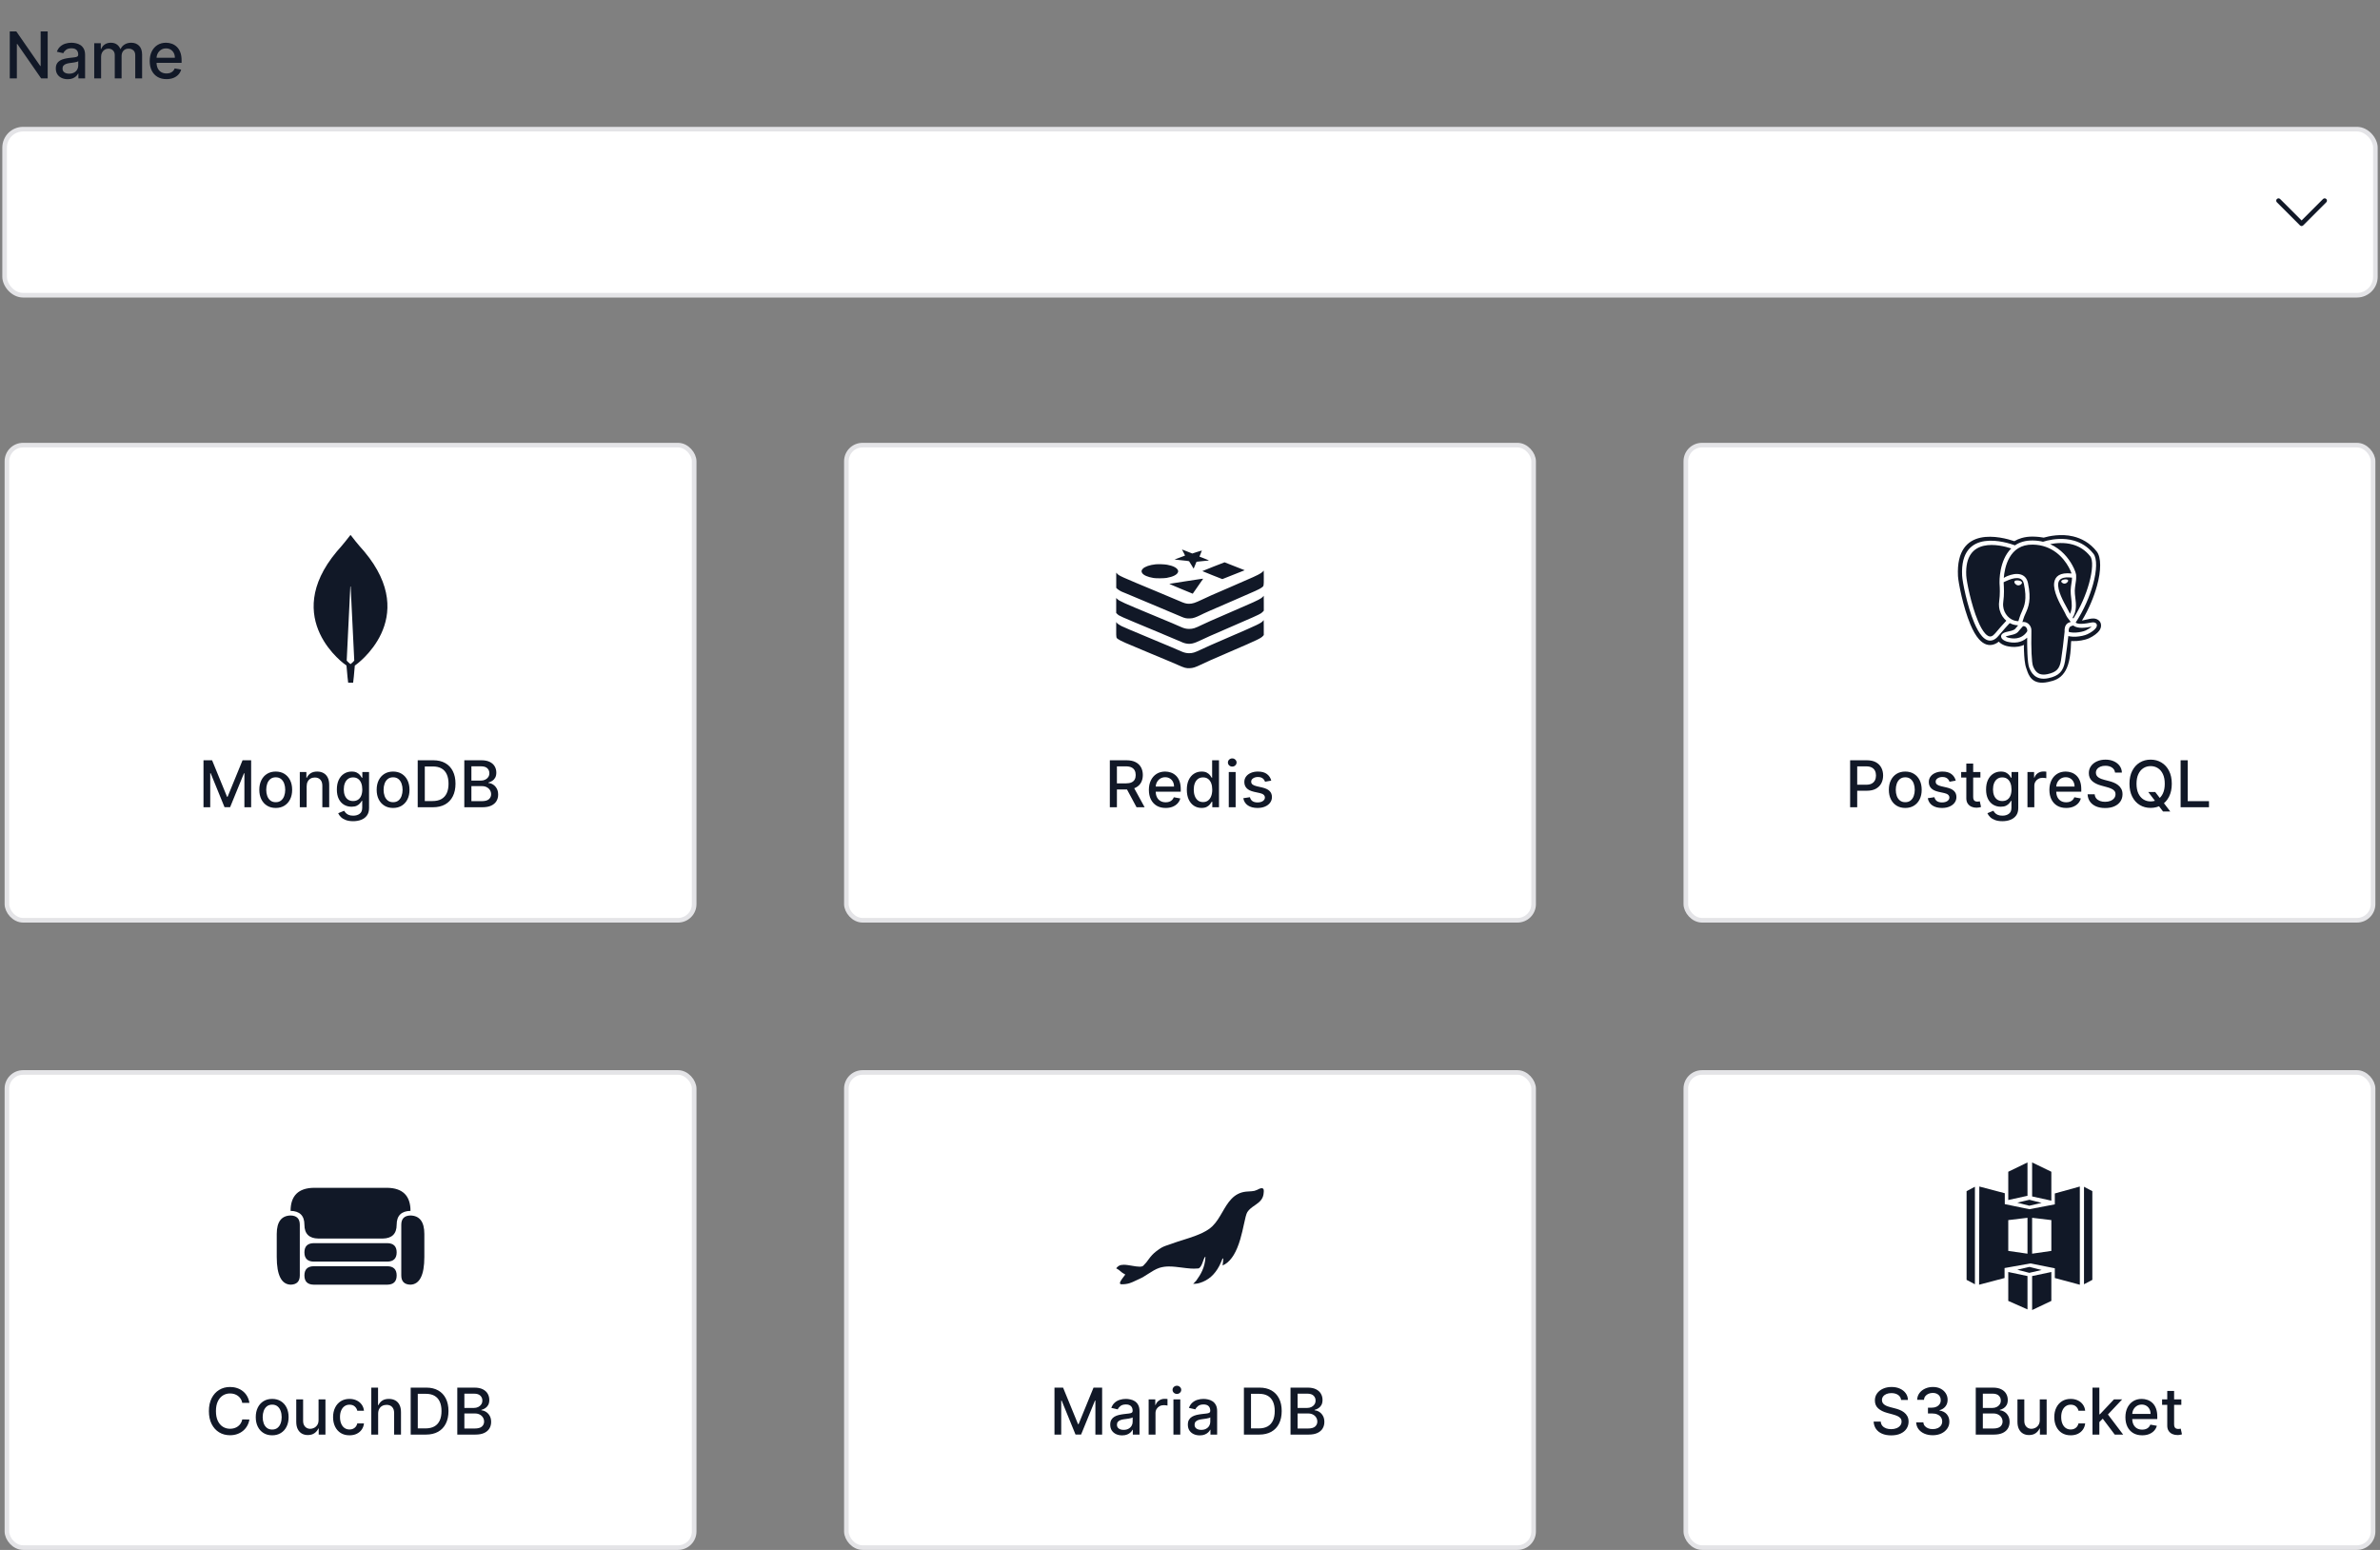 <svg width="516" height="336" viewBox="0 0 516 336" fill="none" xmlns="http://www.w3.org/2000/svg">
<rect x="0" y="0" width="516" height="336" fill="#808080" stroke="none"/>
<path d="M10.337 6.818V17H8.925L3.749 9.533H3.655V17H2.119V6.818H3.54L8.721 14.296H8.815V6.818H10.337ZM14.681 17.169C14.197 17.169 13.759 17.079 13.368 16.901C12.977 16.718 12.667 16.455 12.438 16.11C12.213 15.765 12.1 15.343 12.1 14.842C12.1 14.412 12.183 14.057 12.349 13.778C12.515 13.5 12.738 13.28 13.02 13.117C13.302 12.955 13.617 12.832 13.965 12.749C14.313 12.666 14.667 12.604 15.029 12.56C15.486 12.507 15.857 12.464 16.142 12.431C16.427 12.395 16.634 12.337 16.764 12.257C16.893 12.178 16.958 12.048 16.958 11.869V11.835C16.958 11.4 16.835 11.064 16.59 10.825C16.348 10.587 15.986 10.467 15.506 10.467C15.005 10.467 14.611 10.578 14.323 10.8C14.038 11.019 13.84 11.263 13.731 11.531L12.334 11.213C12.5 10.749 12.742 10.374 13.06 10.089C13.381 9.801 13.751 9.592 14.168 9.463C14.586 9.33 15.025 9.264 15.486 9.264C15.791 9.264 16.114 9.301 16.455 9.374C16.8 9.443 17.122 9.572 17.42 9.761C17.721 9.95 17.968 10.22 18.161 10.572C18.353 10.92 18.449 11.372 18.449 11.929V17H16.997V15.956H16.938C16.842 16.148 16.697 16.337 16.505 16.523C16.313 16.708 16.066 16.863 15.764 16.985C15.463 17.108 15.101 17.169 14.681 17.169ZM15.004 15.976C15.415 15.976 15.766 15.895 16.058 15.732C16.353 15.57 16.576 15.358 16.729 15.096C16.885 14.831 16.962 14.547 16.962 14.246V13.261C16.91 13.314 16.807 13.364 16.654 13.411C16.505 13.454 16.334 13.492 16.142 13.525C15.95 13.555 15.763 13.583 15.58 13.609C15.398 13.633 15.246 13.652 15.123 13.669C14.835 13.706 14.571 13.767 14.333 13.853C14.097 13.939 13.908 14.063 13.766 14.226C13.627 14.385 13.557 14.597 13.557 14.862C13.557 15.23 13.693 15.508 13.965 15.697C14.236 15.883 14.583 15.976 15.004 15.976ZM20.429 17V9.364H21.856V10.607H21.95C22.109 10.186 22.37 9.857 22.731 9.622C23.092 9.384 23.525 9.264 24.028 9.264C24.539 9.264 24.966 9.384 25.311 9.622C25.659 9.861 25.916 10.189 26.082 10.607H26.161C26.343 10.199 26.634 9.874 27.031 9.632C27.429 9.387 27.903 9.264 28.453 9.264C29.146 9.264 29.711 9.481 30.148 9.915C30.589 10.35 30.81 11.004 30.81 11.879V17H29.323V12.018C29.323 11.501 29.182 11.127 28.901 10.895C28.619 10.663 28.282 10.547 27.891 10.547C27.407 10.547 27.031 10.696 26.763 10.994C26.494 11.289 26.36 11.669 26.36 12.133V17H24.879V11.924C24.879 11.51 24.749 11.177 24.491 10.925C24.232 10.673 23.896 10.547 23.482 10.547C23.2 10.547 22.94 10.621 22.701 10.771C22.466 10.916 22.275 11.12 22.129 11.382C21.987 11.644 21.916 11.947 21.916 12.292V17H20.429ZM36.093 17.154C35.341 17.154 34.693 16.993 34.149 16.672C33.609 16.347 33.191 15.891 32.897 15.305C32.605 14.715 32.459 14.024 32.459 13.232C32.459 12.449 32.605 11.76 32.897 11.163C33.191 10.567 33.602 10.101 34.129 9.766C34.66 9.432 35.279 9.264 35.989 9.264C36.42 9.264 36.837 9.335 37.242 9.478C37.646 9.62 38.009 9.844 38.33 10.149C38.652 10.454 38.906 10.85 39.091 11.337C39.277 11.821 39.37 12.41 39.37 13.102V13.629H33.299V12.516H37.913C37.913 12.124 37.833 11.778 37.674 11.477C37.515 11.172 37.291 10.931 37.003 10.756C36.718 10.58 36.383 10.492 35.999 10.492C35.581 10.492 35.217 10.595 34.905 10.8C34.597 11.003 34.358 11.268 34.189 11.596C34.023 11.921 33.941 12.274 33.941 12.655V13.525C33.941 14.035 34.03 14.47 34.209 14.827C34.391 15.185 34.645 15.459 34.97 15.648C35.294 15.833 35.674 15.926 36.108 15.926C36.39 15.926 36.647 15.886 36.879 15.807C37.111 15.724 37.311 15.601 37.48 15.439C37.649 15.277 37.779 15.076 37.868 14.837L39.275 15.091C39.162 15.505 38.96 15.868 38.669 16.18C38.38 16.488 38.017 16.728 37.58 16.901C37.145 17.07 36.65 17.154 36.093 17.154Z" fill="#111827"/>
<g clip-path="url(#clip0_2617_6188)">
<rect x="1" y="28" width="514" height="36" rx="4" fill="white"/>
<path d="M504 43.5L499 48.5L494 43.5" stroke="#111827" stroke-linecap="round" stroke-linejoin="round"/>
</g>
<rect x="1" y="28" width="514" height="36" rx="4" stroke="#E4E4E7"/>
<rect x="1.5" y="96.5" width="149" height="103" rx="3.5" fill="white"/>
<rect x="1.5" y="96.5" width="149" height="103" rx="3.5" stroke="#E4E4E7"/>
<path d="M73.016 119.563C74.459 117.962 75.681 116.36 75.95 116.017C75.975 115.994 76.024 115.994 76.048 116.017C76.293 116.36 77.54 117.962 78.982 119.563C91.306 134.273 77.051 144.202 77.051 144.202L76.928 144.271C76.831 145.804 76.562 148 76.562 148H76.024H75.486C75.486 148 75.217 145.804 75.119 144.271L74.997 144.179C74.948 144.202 60.693 134.273 73.016 119.563ZM75.999 143.974C75.999 143.974 76.635 143.47 76.806 143.196V143.173L76.024 127.159C76.024 127.113 75.95 127.113 75.95 127.159L75.168 143.173V143.196C75.339 143.47 75.999 143.974 75.999 143.974Z" fill="#111827"/>
<path d="M44.119 164.818H45.983L49.224 172.733H49.344L52.585 164.818H54.45V175H52.988V167.632H52.894L49.891 174.985H48.678L45.675 167.627H45.58V175H44.119V164.818ZM59.78 175.154C59.065 175.154 58.44 174.99 57.906 174.662C57.373 174.334 56.958 173.875 56.663 173.285C56.368 172.695 56.221 172.005 56.221 171.217C56.221 170.424 56.368 169.732 56.663 169.138C56.958 168.545 57.373 168.085 57.906 167.756C58.44 167.428 59.065 167.264 59.78 167.264C60.496 167.264 61.121 167.428 61.655 167.756C62.188 168.085 62.603 168.545 62.898 169.138C63.193 169.732 63.34 170.424 63.34 171.217C63.34 172.005 63.193 172.695 62.898 173.285C62.603 173.875 62.188 174.334 61.655 174.662C61.121 174.99 60.496 175.154 59.78 175.154ZM59.785 173.906C60.249 173.906 60.634 173.784 60.939 173.538C61.244 173.293 61.469 172.967 61.615 172.559C61.764 172.151 61.839 171.702 61.839 171.212C61.839 170.724 61.764 170.277 61.615 169.869C61.469 169.458 61.244 169.129 60.939 168.88C60.634 168.631 60.249 168.507 59.785 168.507C59.318 168.507 58.93 168.631 58.622 168.88C58.317 169.129 58.09 169.458 57.941 169.869C57.795 170.277 57.722 170.724 57.722 171.212C57.722 171.702 57.795 172.151 57.941 172.559C58.09 172.967 58.317 173.293 58.622 173.538C58.93 173.784 59.318 173.906 59.785 173.906ZM66.486 170.466V175H64.999V167.364H66.426V168.607H66.521C66.696 168.202 66.971 167.877 67.346 167.632C67.724 167.387 68.199 167.264 68.773 167.264C69.293 167.264 69.749 167.374 70.14 167.592C70.531 167.808 70.834 168.129 71.05 168.557C71.265 168.984 71.373 169.513 71.373 170.143V175H69.886V170.322C69.886 169.768 69.742 169.336 69.454 169.024C69.165 168.709 68.769 168.552 68.266 168.552C67.921 168.552 67.614 168.626 67.346 168.776C67.081 168.925 66.87 169.143 66.715 169.432C66.562 169.717 66.486 170.062 66.486 170.466ZM76.568 178.023C75.962 178.023 75.44 177.943 75.002 177.784C74.568 177.625 74.213 177.415 73.938 177.153C73.663 176.891 73.458 176.604 73.322 176.293L74.599 175.766C74.689 175.911 74.808 176.066 74.957 176.228C75.11 176.394 75.315 176.535 75.574 176.651C75.836 176.767 76.172 176.825 76.583 176.825C77.147 176.825 77.612 176.687 77.98 176.412C78.348 176.14 78.532 175.706 78.532 175.109V173.608H78.438C78.348 173.77 78.219 173.951 78.05 174.15C77.884 174.349 77.655 174.521 77.364 174.667C77.072 174.813 76.692 174.886 76.225 174.886C75.622 174.886 75.078 174.745 74.594 174.463C74.114 174.178 73.733 173.759 73.451 173.205C73.173 172.648 73.033 171.964 73.033 171.152C73.033 170.34 73.171 169.644 73.446 169.064C73.724 168.484 74.106 168.04 74.59 167.732C75.073 167.42 75.622 167.264 76.235 167.264C76.709 167.264 77.092 167.344 77.383 167.503C77.675 167.659 77.902 167.841 78.065 168.05C78.23 168.259 78.358 168.442 78.447 168.602H78.557V167.364H80.013V175.169C80.013 175.825 79.861 176.364 79.556 176.785C79.251 177.206 78.838 177.517 78.318 177.719C77.801 177.922 77.218 178.023 76.568 178.023ZM76.553 173.653C76.981 173.653 77.342 173.553 77.637 173.354C77.935 173.152 78.161 172.864 78.313 172.489C78.469 172.112 78.547 171.659 78.547 171.132C78.547 170.618 78.471 170.166 78.318 169.775C78.166 169.384 77.942 169.079 77.647 168.86C77.352 168.638 76.987 168.527 76.553 168.527C76.106 168.527 75.733 168.643 75.435 168.875C75.136 169.104 74.911 169.415 74.758 169.81C74.609 170.204 74.535 170.645 74.535 171.132C74.535 171.633 74.611 172.072 74.763 172.45C74.916 172.827 75.141 173.122 75.44 173.335C75.741 173.547 76.112 173.653 76.553 173.653ZM85.224 175.154C84.508 175.154 83.883 174.99 83.349 174.662C82.816 174.334 82.401 173.875 82.106 173.285C81.812 172.695 81.664 172.005 81.664 171.217C81.664 170.424 81.812 169.732 82.106 169.138C82.401 168.545 82.816 168.085 83.349 167.756C83.883 167.428 84.508 167.264 85.224 167.264C85.94 167.264 86.564 167.428 87.098 167.756C87.632 168.085 88.046 168.545 88.341 169.138C88.636 169.732 88.783 170.424 88.783 171.217C88.783 172.005 88.636 172.695 88.341 173.285C88.046 173.875 87.632 174.334 87.098 174.662C86.564 174.99 85.94 175.154 85.224 175.154ZM85.229 173.906C85.693 173.906 86.077 173.784 86.382 173.538C86.687 173.293 86.912 172.967 87.058 172.559C87.207 172.151 87.282 171.702 87.282 171.212C87.282 170.724 87.207 170.277 87.058 169.869C86.912 169.458 86.687 169.129 86.382 168.88C86.077 168.631 85.693 168.507 85.229 168.507C84.761 168.507 84.374 168.631 84.065 168.88C83.76 169.129 83.533 169.458 83.384 169.869C83.238 170.277 83.165 170.724 83.165 171.212C83.165 171.702 83.238 172.151 83.384 172.559C83.533 172.967 83.76 173.293 84.065 173.538C84.374 173.784 84.761 173.906 85.229 173.906ZM93.858 175H90.562V164.818H93.963C94.96 164.818 95.817 165.022 96.533 165.43C97.249 165.834 97.797 166.416 98.178 167.175C98.563 167.93 98.755 168.837 98.755 169.894C98.755 170.955 98.561 171.866 98.174 172.629C97.789 173.391 97.232 173.978 96.503 174.388C95.774 174.796 94.892 175 93.858 175ZM92.098 173.658H93.774C94.549 173.658 95.194 173.512 95.708 173.22C96.221 172.925 96.606 172.499 96.861 171.942C97.116 171.382 97.244 170.7 97.244 169.894C97.244 169.095 97.116 168.418 96.861 167.861C96.609 167.304 96.233 166.881 95.732 166.593C95.232 166.305 94.611 166.161 93.868 166.161H92.098V173.658ZM100.665 175V164.818H104.394C105.117 164.818 105.715 164.937 106.189 165.176C106.663 165.411 107.018 165.731 107.253 166.136C107.488 166.537 107.606 166.989 107.606 167.493C107.606 167.917 107.528 168.275 107.372 168.567C107.216 168.855 107.008 169.087 106.746 169.263C106.487 169.435 106.202 169.561 105.891 169.641V169.74C106.229 169.757 106.558 169.866 106.88 170.068C107.205 170.267 107.473 170.55 107.685 170.918C107.897 171.286 108.004 171.734 108.004 172.261C108.004 172.781 107.881 173.248 107.636 173.663C107.394 174.074 107.019 174.4 106.512 174.642C106.005 174.881 105.357 175 104.568 175H100.665ZM102.202 173.683H104.419C105.155 173.683 105.682 173.54 106 173.255C106.318 172.97 106.477 172.614 106.477 172.186C106.477 171.865 106.396 171.57 106.234 171.301C106.071 171.033 105.839 170.819 105.538 170.66C105.239 170.501 104.885 170.421 104.474 170.421H102.202V173.683ZM102.202 169.223H104.26C104.605 169.223 104.915 169.157 105.19 169.024C105.468 168.892 105.688 168.706 105.851 168.467C106.017 168.225 106.099 167.94 106.099 167.612C106.099 167.191 105.952 166.838 105.657 166.553C105.362 166.268 104.91 166.126 104.3 166.126H102.202V169.223Z" fill="#111827"/>
<rect x="183.5" y="96.5" width="149" height="103" rx="3.5" fill="white"/>
<rect x="183.5" y="96.5" width="149" height="103" rx="3.5" stroke="#E4E4E7"/>
<path d="M256.275 119.151C256.275 119.163 256.425 119.444 256.613 119.794C256.8 120.138 256.931 120.432 256.913 120.451C256.894 120.463 256.369 120.663 255.75 120.882C255.125 121.107 254.631 121.294 254.638 121.301C254.644 121.307 255.35 121.382 256.2 121.463C257.225 121.557 257.763 121.626 257.8 121.669C257.831 121.701 258.069 122.082 258.325 122.507L258.788 123.282L258.869 123.088C258.913 122.988 259.056 122.644 259.181 122.338L259.413 121.782L260.644 121.651C261.319 121.576 261.919 121.519 261.981 121.519L262.088 121.476C262.088 121.457 261.631 121.269 261.069 121.057C260.513 120.851 260.05 120.669 260.05 120.663C260.05 120.657 260.169 120.363 260.319 120.007C260.463 119.651 260.575 119.351 260.569 119.344C260.556 119.332 260.081 119.476 259.519 119.657L258.5 119.994L257.406 119.563C256.331 119.138 256.275 119.119 256.275 119.151ZM263.063 122.844C261.756 123.363 260.681 123.794 260.675 123.807C260.663 123.819 261.638 124.213 262.838 124.688L265.013 125.544L265.244 125.451C267.669 124.507 269.869 123.632 269.862 123.619L265.494 121.901C265.45 121.907 264.363 122.326 263.063 122.844ZM250.525 122.338C249.269 122.469 248.219 122.832 247.775 123.294C247.469 123.607 247.419 123.876 247.613 124.201C247.894 124.688 248.819 125.094 250.094 125.301C250.669 125.401 252.35 125.382 252.931 125.282C254.294 125.044 255.181 124.607 255.388 124.057C255.463 123.851 255.463 123.826 255.388 123.626C255.181 123.094 254.313 122.651 253.025 122.426C252.375 122.319 251.163 122.276 250.525 122.338ZM273.856 123.851C273.794 123.932 273.562 124.119 273.337 124.269C272.675 124.694 271.825 125.082 266.519 127.369C262.788 128.969 261.838 129.394 260.55 130.013C259.119 130.694 258.525 130.888 257.806 130.888C257.163 130.888 256.775 130.776 255.575 130.244C255.094 130.032 253.125 129.207 251.206 128.407C242.8 124.913 242.644 124.838 242.194 124.351L242.007 124.144V127.438L242.219 127.644C242.425 127.844 243.119 128.263 243.363 128.332C243.432 128.351 243.888 128.538 244.382 128.751C244.875 128.963 247.288 129.976 249.744 131.001C253.806 132.694 254.731 133.082 256.119 133.688C256.85 134.013 257.256 134.094 257.95 134.069C258.456 134.05 258.606 134.019 259.05 133.869C259.338 133.775 259.831 133.563 260.15 133.4C261.206 132.869 262.481 132.307 267.563 130.119C272.344 128.057 272.969 127.769 273.487 127.413C274.019 127.032 274 127.126 274 125.288C274 124.407 273.994 123.688 273.987 123.688L273.856 123.851ZM257.119 126.001C255.163 126.301 253.544 126.557 253.513 126.569C253.469 126.582 258.388 128.651 258.594 128.707L260.844 125.476C260.838 125.432 260.844 125.426 257.119 126.001ZM273.887 129.276C273.844 129.351 273.637 129.526 273.444 129.669C272.806 130.107 271.85 130.544 266.038 133.044C262.694 134.488 261.644 134.95 260.65 135.432C259.038 136.213 258.65 136.338 257.788 136.338C257.119 136.332 256.706 136.225 255.819 135.825C254.963 135.432 254.006 135.032 250.169 133.438C243.475 130.663 242.707 130.313 242.232 129.857L242 129.638V132.888L242.263 133.138C242.688 133.538 242.644 133.513 249.819 136.5C252.45 137.594 254.931 138.638 255.331 138.819C256.388 139.294 256.694 139.407 257.113 139.494C258.088 139.694 258.813 139.532 260.394 138.763C261.425 138.263 262.681 137.707 265.725 136.394C271.512 133.9 272.937 133.257 273.362 132.976C273.512 132.869 273.719 132.701 273.819 132.588L274 132.388V130.763C274 129.869 273.994 129.138 273.987 129.138L273.887 129.276ZM273.831 134.6C273.45 135.082 272.681 135.45 266.713 138.019C262.819 139.7 261.631 140.225 260.35 140.832C259.006 141.469 258.563 141.607 257.788 141.607C257.256 141.607 256.719 141.482 256.125 141.219C254.731 140.607 253.813 140.219 249.744 138.525C245.119 136.6 243.638 135.969 243.144 135.725C242.682 135.494 242.213 135.163 242.107 134.994L242 134.838V136.494C242 138.394 241.969 138.25 242.475 138.594C243.038 138.969 243.875 139.344 249.432 141.65C253.313 143.263 254.713 143.85 255.4 144.163C256.806 144.794 257.181 144.894 257.969 144.85C258.688 144.819 259.156 144.663 260.4 144.069C261.694 143.45 262.65 143.019 266.881 141.2C272.756 138.669 273.394 138.363 273.837 137.85L273.994 137.675V136.057C273.994 135.163 273.987 134.432 273.981 134.432L273.831 134.6Z" fill="#111827"/>
<path d="M240.619 175V164.818H244.248C245.037 164.818 245.691 164.954 246.212 165.226C246.735 165.498 247.126 165.874 247.385 166.354C247.643 166.832 247.773 167.384 247.773 168.01C247.773 168.633 247.642 169.182 247.38 169.656C247.121 170.126 246.73 170.492 246.207 170.754C245.686 171.016 245.032 171.147 244.243 171.147H241.494V169.825H244.104C244.601 169.825 245.005 169.753 245.317 169.611C245.632 169.468 245.862 169.261 246.008 168.989C246.154 168.718 246.227 168.391 246.227 168.01C246.227 167.625 246.152 167.292 246.003 167.011C245.857 166.729 245.627 166.513 245.312 166.364C245 166.212 244.591 166.136 244.084 166.136H242.155V175H240.619ZM245.645 170.406L248.161 175H246.411L243.945 170.406H245.645ZM252.718 175.154C251.966 175.154 251.318 174.993 250.774 174.672C250.234 174.347 249.816 173.891 249.521 173.305C249.23 172.715 249.084 172.024 249.084 171.232C249.084 170.449 249.23 169.76 249.521 169.163C249.816 168.567 250.227 168.101 250.754 167.766C251.285 167.432 251.905 167.264 252.614 167.264C253.045 167.264 253.462 167.335 253.867 167.478C254.271 167.621 254.634 167.844 254.955 168.149C255.277 168.454 255.53 168.85 255.716 169.337C255.902 169.821 255.994 170.41 255.994 171.102V171.629H249.924V170.516H254.538C254.538 170.125 254.458 169.778 254.299 169.477C254.14 169.172 253.916 168.931 253.628 168.756C253.343 168.58 253.008 168.492 252.624 168.492C252.206 168.492 251.842 168.595 251.53 168.8C251.222 169.003 250.983 169.268 250.814 169.596C250.648 169.921 250.566 170.274 250.566 170.655V171.525C250.566 172.035 250.655 172.469 250.834 172.827C251.016 173.185 251.27 173.459 251.595 173.648C251.919 173.833 252.299 173.926 252.733 173.926C253.015 173.926 253.272 173.886 253.504 173.807C253.736 173.724 253.936 173.601 254.105 173.439C254.274 173.277 254.404 173.076 254.493 172.837L255.9 173.091C255.787 173.505 255.585 173.868 255.294 174.18C255.005 174.488 254.642 174.728 254.205 174.901C253.771 175.07 253.275 175.154 252.718 175.154ZM260.502 175.149C259.886 175.149 259.336 174.992 258.852 174.677C258.371 174.359 257.993 173.906 257.718 173.32C257.447 172.73 257.311 172.022 257.311 171.197C257.311 170.371 257.448 169.665 257.723 169.079C258.002 168.492 258.383 168.043 258.867 167.732C259.351 167.42 259.899 167.264 260.512 167.264C260.986 167.264 261.368 167.344 261.656 167.503C261.948 167.659 262.173 167.841 262.332 168.05C262.494 168.259 262.62 168.442 262.71 168.602H262.799V164.818H264.286V175H262.834V173.812H262.71C262.62 173.974 262.491 174.16 262.322 174.369C262.156 174.577 261.928 174.76 261.636 174.915C261.344 175.071 260.967 175.149 260.502 175.149ZM260.831 173.881C261.258 173.881 261.619 173.769 261.914 173.543C262.213 173.315 262.438 172.998 262.591 172.594C262.746 172.189 262.824 171.719 262.824 171.182C262.824 170.652 262.748 170.187 262.596 169.79C262.443 169.392 262.219 169.082 261.924 168.86C261.629 168.638 261.265 168.527 260.831 168.527C260.383 168.527 260.01 168.643 259.712 168.875C259.414 169.107 259.188 169.424 259.036 169.825C258.887 170.226 258.812 170.678 258.812 171.182C258.812 171.692 258.888 172.151 259.041 172.559C259.193 172.967 259.419 173.29 259.717 173.528C260.019 173.764 260.39 173.881 260.831 173.881ZM266.407 175V167.364H267.894V175H266.407ZM267.158 166.185C266.9 166.185 266.678 166.099 266.492 165.927C266.31 165.751 266.219 165.542 266.219 165.3C266.219 165.055 266.31 164.846 266.492 164.674C266.678 164.498 266.9 164.411 267.158 164.411C267.417 164.411 267.637 164.498 267.819 164.674C268.005 164.846 268.098 165.055 268.098 165.3C268.098 165.542 268.005 165.751 267.819 165.927C267.637 166.099 267.417 166.185 267.158 166.185ZM275.616 169.228L274.269 169.467C274.212 169.294 274.123 169.13 274 168.974C273.881 168.819 273.719 168.691 273.513 168.592C273.308 168.492 273.051 168.442 272.743 168.442C272.322 168.442 271.97 168.537 271.689 168.726C271.407 168.911 271.266 169.152 271.266 169.447C271.266 169.702 271.36 169.907 271.549 170.063C271.738 170.219 272.043 170.347 272.464 170.446L273.677 170.724C274.38 170.887 274.904 171.137 275.248 171.475C275.593 171.813 275.765 172.252 275.765 172.793C275.765 173.25 275.633 173.658 275.368 174.016C275.106 174.37 274.739 174.649 274.269 174.851C273.801 175.053 273.26 175.154 272.643 175.154C271.788 175.154 271.09 174.972 270.55 174.607C270.01 174.239 269.678 173.717 269.556 173.041L270.993 172.822C271.082 173.197 271.266 173.48 271.544 173.673C271.823 173.862 272.186 173.956 272.633 173.956C273.12 173.956 273.51 173.855 273.801 173.653C274.093 173.447 274.239 173.197 274.239 172.902C274.239 172.663 274.15 172.463 273.971 172.3C273.795 172.138 273.525 172.015 273.16 171.933L271.868 171.649C271.155 171.487 270.628 171.228 270.287 170.874C269.949 170.519 269.779 170.07 269.779 169.526C269.779 169.076 269.905 168.681 270.157 168.343C270.409 168.005 270.757 167.741 271.201 167.553C271.645 167.36 272.154 167.264 272.728 167.264C273.553 167.264 274.203 167.443 274.676 167.801C275.15 168.156 275.464 168.631 275.616 169.228Z" fill="#111827"/>
<rect x="365.5" y="96.5" width="149" height="103" rx="3.5" fill="white"/>
<rect x="365.5" y="96.5" width="149" height="103" rx="3.5" stroke="#E4E4E7"/>
<path fill-rule="evenodd" clip-rule="evenodd" d="M449.019 139.289C449.016 139.314 449.013 139.335 449.011 139.354C448.928 142.695 448.39 144.614 447.547 145.809C446.58 147.195 445.375 147.562 444.02 147.852C440.534 148.597 439.799 146.352 439.39 145.09C439.382 145.067 439.375 145.046 439.367 145.025C439.351 144.978 439.336 144.934 439.318 144.888C439.142 144.407 439.028 143.802 438.951 143.119C438.878 142.468 438.842 141.795 438.816 141.118C438.81 141.004 438.806 140.863 438.802 140.711C438.798 140.599 438.795 140.481 438.79 140.362C438.785 140.166 438.796 139.98 438.811 139.809C438.425 139.981 438.018 140.102 437.601 140.171C436.535 140.352 435.578 140.182 435.004 140.037C434.523 139.918 433.913 139.638 433.535 139.281C433.473 139.224 433.411 139.157 433.359 139.095C433.039 139.359 432.708 139.545 432.371 139.664C431.12 140.114 430.018 139.644 429.061 138.578C428.368 137.813 427.747 136.685 427.199 135.387C425.616 131.632 424.571 126.216 424.504 124.882C423.946 113.719 433.986 116.388 436.722 117.319C437.202 117.033 437.716 116.809 438.253 116.652C438.998 116.43 439.825 116.311 440.741 116.326C441.206 116.332 441.667 116.363 442.132 116.409C442.454 116.444 442.775 116.491 443.094 116.549C444.212 116.228 446.829 115.654 449.456 116.28C451.256 116.709 453.098 117.661 454.587 119.559C455.57 120.816 455.56 123.676 454.649 126.966C453.993 129.345 452.886 132.03 451.381 134.528C451.717 134.445 452.25 134.332 453.093 134.156C453.749 134.021 454.262 134.068 454.634 134.249C455.281 134.559 455.56 135.071 455.513 135.739C455.493 136.08 455.353 136.416 455.125 136.737C454.748 137.249 453.925 137.895 452.948 138.351C452.472 138.568 451.856 138.739 451.22 138.847C450.579 138.956 449.911 139.002 449.337 138.976H449.28L449.058 138.956C449.053 139.007 449.047 139.059 449.037 139.116C449.03 139.189 449.024 139.245 449.019 139.289ZM448.949 134.823C448.365 134.988 447.527 135.294 447.614 136.99C447.573 137.492 447.418 138.904 447.242 140.28C447.097 141.407 446.942 142.545 446.833 143.197C446.678 144.086 446.435 144.728 445.996 145.178C445.561 145.633 444.899 145.933 443.921 146.145C442.804 146.383 442.101 146.15 441.646 145.762C441.175 145.364 440.927 144.79 440.771 144.402C440.627 144.03 440.518 143.037 440.456 141.707C440.394 140.373 440.384 138.733 440.42 137.073C440.42 137.046 440.421 137.02 440.421 136.993C440.426 136.667 440.432 136.364 440.321 136.049C440.187 135.681 439.949 135.35 439.654 135.138C439.38 134.942 438.987 134.807 438.651 134.838C438.588 134.844 438.526 134.854 438.465 134.869C438.522 134.642 438.604 134.394 438.698 134.131C438.815 133.801 438.844 133.702 438.879 133.606C438.92 133.492 438.972 133.382 439.194 132.893C439.753 131.647 440.466 130.054 439.67 126.355C439.442 125.321 438.863 124.778 438.134 124.55C437.668 124.406 437.151 124.395 436.639 124.473C436.147 124.55 435.656 124.701 435.222 124.876C434.949 124.99 434.686 125.125 434.435 125.28C434.606 123.118 435.547 117.976 440.714 118.064C444.997 118.131 447.402 120.94 448.51 122.952C448.789 123.453 448.98 123.904 449.099 124.245L449.101 124.248C449.11 124.273 449.12 124.298 449.125 124.323C446.596 124.059 445.582 124.938 445.37 126.267C445.07 128.135 446.591 130.861 447.361 132.242C447.379 132.274 447.397 132.305 447.414 132.336C447.569 132.615 447.687 132.827 447.728 132.93C448.033 133.669 448.411 134.145 448.711 134.512C448.73 134.537 448.749 134.561 448.767 134.584C448.837 134.673 448.9 134.753 448.949 134.823ZM437.896 136.54C437.347 137.239 437.176 137.45 435.475 137.802C435.17 137.864 434.962 137.931 434.838 137.994C434.994 138.102 435.232 138.2 435.438 138.252C435.858 138.356 436.556 138.485 437.295 138.356C438.025 138.232 438.806 137.859 439.442 136.975C439.572 136.794 439.545 136.546 439.478 136.344C439.406 136.147 439.282 135.971 439.137 135.868C439.028 135.79 438.852 135.723 438.728 135.733C438.652 135.738 438.58 135.771 438.527 135.826C438.303 136.052 438.092 136.29 437.896 136.54ZM434.59 134.187C434.714 134.32 434.845 134.446 434.983 134.564C434.154 135.448 433.352 136.357 432.578 137.29C432.294 137.631 432.025 137.838 431.776 137.926C431.321 138.092 430.851 137.843 430.39 137.331C429.837 136.716 429.314 135.759 428.844 134.642C427.344 131.088 426.356 125.993 426.294 124.747C425.869 116.202 433.644 118.1 436.049 118.892C433.385 121.509 433.504 126.19 433.509 126.226C433.505 126.323 433.512 126.442 433.52 126.594C433.522 126.62 433.523 126.648 433.525 126.676C433.571 127.405 433.654 128.807 433.437 130.364C433.382 130.743 433.373 131.127 433.411 131.507C433.509 132.547 433.944 133.478 434.59 134.187ZM449.29 122.523C448.453 120.992 446.922 119.042 444.485 117.966C445.654 117.728 447.537 117.521 449.425 118.064C450.754 118.452 452.089 119.213 453.18 120.604C453.811 121.416 453.692 123.671 452.927 126.439C452.265 128.844 451.106 131.59 449.518 134.089C449.483 134.048 449.448 134.003 449.413 133.958L449.41 133.954C449.394 133.939 449.379 133.918 449.363 133.897C450.284 132.387 450.108 130.928 449.942 129.558C449.875 129.02 449.813 128.502 449.828 128.011C449.848 127.517 449.91 127.094 449.97 126.687C449.973 126.668 449.976 126.649 449.978 126.63C450.066 126.081 450.144 125.559 450.123 124.923C450.123 124.915 450.125 124.907 450.126 124.9C450.127 124.892 450.128 124.884 450.128 124.876C450.154 124.726 450.097 124.385 449.942 123.951C449.766 123.457 449.548 122.979 449.29 122.523ZM434.413 126.485C434.409 126.397 434.404 126.309 434.404 126.221C434.409 126.2 434.906 125.973 435.558 125.704C435.936 125.554 436.355 125.419 436.768 125.357C437.161 125.3 437.544 125.3 437.87 125.404C438.299 125.538 438.651 125.88 438.791 126.542C439.53 129.961 438.884 131.398 438.377 132.526C438.119 133.094 438.041 133.313 437.944 133.589C437.92 133.657 437.895 133.728 437.866 133.808C437.758 134.105 437.663 134.389 437.596 134.662L437.586 134.662C437.455 134.657 437.318 134.652 437.187 134.631C436.442 134.528 435.764 134.145 435.252 133.581C434.708 132.986 434.374 132.228 434.301 131.424C434.27 131.125 434.275 130.809 434.321 130.488C434.554 128.828 434.466 127.374 434.42 126.624C434.418 126.578 434.416 126.532 434.413 126.485ZM438.134 125.999C437.836 125.839 437.387 125.778 437.057 125.849C436.827 125.906 436.729 126.019 436.722 126.153C436.714 126.287 436.798 126.443 436.933 126.588C437.073 126.733 437.27 126.862 437.492 126.893H437.497C437.725 126.925 437.937 126.847 438.092 126.743C438.258 126.63 438.366 126.474 438.382 126.366C438.397 126.226 438.304 126.097 438.134 125.999ZM446.249 126.407C446.389 125.533 447.18 124.974 449.228 125.228C449.223 125.678 449.161 126.081 449.094 126.5L449.087 126.546C449.022 126.983 448.953 127.44 448.933 127.985C448.918 128.517 448.982 129.065 449.048 129.627L449.052 129.661C449.187 130.768 449.326 131.937 448.788 133.075C448.706 132.93 448.628 132.764 448.551 132.588C448.483 132.428 448.338 132.159 448.142 131.812C447.418 130.514 446.001 127.969 446.249 126.407ZM449.401 135.623C449.429 135.614 449.456 135.607 449.482 135.599C450.536 136.394 452.298 136.066 453.464 135.849L453.475 135.847C453.196 136.116 452.741 136.421 452.197 136.675C451.67 136.917 450.842 137.083 450.066 137.129C449.621 137.15 449.202 137.14 448.887 137.073C448.685 137.036 448.551 136.995 448.509 136.954C448.458 135.893 448.944 135.755 449.255 135.667L449.259 135.666C449.307 135.65 449.356 135.636 449.401 135.623ZM448.204 126.237C448.334 126.102 448.411 125.942 448.396 125.849C448.38 125.74 448.277 125.662 448.117 125.626C447.977 125.59 447.791 125.585 447.594 125.611C447.398 125.642 447.222 125.698 447.098 125.766C446.949 125.851 446.889 125.947 446.89 126.042C446.893 126.182 447.027 126.321 447.211 126.423C447.367 126.507 447.524 126.537 447.674 126.52C447.866 126.499 448.048 126.399 448.204 126.237ZM453.268 134.978C450.925 135.464 450.226 135.159 450.02 134.962C451.783 132.283 453.066 129.283 453.785 126.676C454.623 123.645 454.69 121.09 453.883 120.055C452.658 118.493 451.163 117.64 449.673 117.21C447.418 116.559 445.194 116.879 443.978 117.164C443.956 117.169 443.935 117.173 443.915 117.178C443.851 117.192 443.798 117.204 443.751 117.215C443.725 117.226 443.264 117.355 442.938 117.443C442.261 117.277 441.521 117.179 440.73 117.169C439.096 117.143 437.833 117.557 436.856 118.224C435.211 117.614 424.871 114.195 425.399 124.788C425.466 126.076 426.48 131.336 428.021 134.988C428.533 136.198 429.102 137.238 429.723 137.931C430.436 138.717 431.218 139.074 432.071 138.769C432.474 138.624 432.878 138.335 433.266 137.864C434.357 136.55 435.355 135.469 435.728 135.076C436.144 135.3 436.595 135.449 437.063 135.516C437.208 135.536 437.355 135.548 437.502 135.552C437.502 135.573 437.502 135.593 437.507 135.614C437.398 135.735 437.293 135.859 437.192 135.986C436.799 136.488 436.675 136.643 435.299 136.928C434.678 137.057 434.306 137.228 434.104 137.419C433.892 137.616 433.825 137.838 433.856 138.066C433.887 138.262 433.99 138.433 434.145 138.578C434.409 138.826 434.859 139.028 435.221 139.121C435.718 139.245 436.546 139.395 437.45 139.24C438.133 139.121 438.852 138.831 439.504 138.242C439.494 139.504 439.514 140.719 439.561 141.749C439.628 143.161 439.752 144.263 439.944 144.733C440.135 145.209 440.435 145.918 441.066 146.45C441.707 146.989 442.659 147.33 444.107 147.02C445.266 146.771 446.068 146.393 446.642 145.799C447.216 145.204 447.526 144.418 447.713 143.347C447.821 142.716 447.981 141.558 448.126 140.388C448.245 139.457 448.354 138.537 448.426 137.88C448.514 137.906 448.613 137.931 448.711 137.952C449.109 138.03 449.601 138.05 450.113 138.025C450.987 137.973 451.944 137.776 452.57 137.487C453.413 137.094 454.101 136.566 454.401 136.152C454.53 135.971 454.608 135.795 454.618 135.624C454.639 135.345 454.52 135.133 454.251 135.004C454.044 134.906 453.723 134.885 453.268 134.978Z" fill="#111827"/>
<path d="M401.119 175V164.818H404.748C405.54 164.818 406.196 164.962 406.717 165.251C407.237 165.539 407.626 165.933 407.885 166.434C408.143 166.931 408.273 167.491 408.273 168.114C408.273 168.741 408.142 169.304 407.88 169.805C407.621 170.302 407.23 170.696 406.707 170.988C406.186 171.276 405.532 171.42 404.743 171.42H402.247V170.118H404.604C405.104 170.118 405.51 170.032 405.822 169.859C406.133 169.684 406.362 169.445 406.508 169.143C406.654 168.842 406.727 168.499 406.727 168.114C406.727 167.73 406.654 167.388 406.508 167.09C406.362 166.792 406.132 166.558 405.817 166.389C405.505 166.22 405.094 166.136 404.584 166.136H402.655V175H401.119ZM413.075 175.154C412.359 175.154 411.735 174.99 411.201 174.662C410.667 174.334 410.253 173.875 409.958 173.285C409.663 172.695 409.516 172.005 409.516 171.217C409.516 170.424 409.663 169.732 409.958 169.138C410.253 168.545 410.667 168.085 411.201 167.756C411.735 167.428 412.359 167.264 413.075 167.264C413.791 167.264 414.416 167.428 414.95 167.756C415.483 168.085 415.897 168.545 416.192 169.138C416.487 169.732 416.635 170.424 416.635 171.217C416.635 172.005 416.487 172.695 416.192 173.285C415.897 173.875 415.483 174.334 414.95 174.662C414.416 174.99 413.791 175.154 413.075 175.154ZM413.08 173.906C413.544 173.906 413.929 173.784 414.234 173.538C414.539 173.293 414.764 172.967 414.91 172.559C415.059 172.151 415.134 171.702 415.134 171.212C415.134 170.724 415.059 170.277 414.91 169.869C414.764 169.458 414.539 169.129 414.234 168.88C413.929 168.631 413.544 168.507 413.08 168.507C412.613 168.507 412.225 168.631 411.917 168.88C411.612 169.129 411.385 169.458 411.236 169.869C411.09 170.277 411.017 170.724 411.017 171.212C411.017 171.702 411.09 172.151 411.236 172.559C411.385 172.967 411.612 173.293 411.917 173.538C412.225 173.784 412.613 173.906 413.08 173.906ZM424.017 169.228L422.669 169.467C422.613 169.294 422.523 169.13 422.401 168.974C422.281 168.819 422.119 168.691 421.914 168.592C421.708 168.492 421.451 168.442 421.143 168.442C420.722 168.442 420.371 168.537 420.089 168.726C419.807 168.911 419.666 169.152 419.666 169.447C419.666 169.702 419.761 169.907 419.95 170.063C420.139 170.219 420.444 170.347 420.865 170.446L422.078 170.724C422.78 170.887 423.304 171.137 423.649 171.475C423.993 171.813 424.166 172.252 424.166 172.793C424.166 173.25 424.033 173.658 423.768 174.016C423.506 174.37 423.14 174.649 422.669 174.851C422.202 175.053 421.66 175.154 421.044 175.154C420.188 175.154 419.491 174.972 418.95 174.607C418.41 174.239 418.079 173.717 417.956 173.041L419.393 172.822C419.482 173.197 419.666 173.48 419.945 173.673C420.223 173.862 420.586 173.956 421.034 173.956C421.521 173.956 421.91 173.855 422.202 173.653C422.494 173.447 422.639 173.197 422.639 172.902C422.639 172.663 422.55 172.463 422.371 172.3C422.195 172.138 421.925 172.015 421.561 171.933L420.268 171.649C419.555 171.487 419.028 171.228 418.687 170.874C418.349 170.519 418.18 170.07 418.18 169.526C418.18 169.076 418.306 168.681 418.558 168.343C418.81 168.005 419.158 167.741 419.602 167.553C420.046 167.36 420.555 167.264 421.128 167.264C421.953 167.264 422.603 167.443 423.077 167.801C423.551 168.156 423.864 168.631 424.017 169.228ZM429.365 167.364V168.557H425.194V167.364H429.365ZM426.312 165.534H427.799V172.758C427.799 173.046 427.842 173.263 427.928 173.409C428.014 173.552 428.125 173.649 428.261 173.702C428.4 173.752 428.551 173.777 428.713 173.777C428.833 173.777 428.937 173.769 429.027 173.752C429.116 173.736 429.186 173.722 429.235 173.712L429.504 174.94C429.418 174.973 429.295 175.007 429.136 175.04C428.977 175.076 428.778 175.096 428.539 175.099C428.148 175.106 427.784 175.036 427.446 174.891C427.108 174.745 426.834 174.519 426.625 174.214C426.417 173.91 426.312 173.527 426.312 173.066V165.534ZM434.129 178.023C433.522 178.023 433 177.943 432.563 177.784C432.128 177.625 431.774 177.415 431.499 177.153C431.224 176.891 431.018 176.604 430.882 176.293L432.16 175.766C432.249 175.911 432.369 176.066 432.518 176.228C432.67 176.394 432.876 176.535 433.134 176.651C433.396 176.767 433.733 176.825 434.144 176.825C434.707 176.825 435.173 176.687 435.541 176.412C435.909 176.14 436.093 175.706 436.093 175.109V173.608H435.998C435.909 173.77 435.779 173.951 435.61 174.15C435.445 174.349 435.216 174.521 434.924 174.667C434.633 174.813 434.253 174.886 433.786 174.886C433.182 174.886 432.639 174.745 432.155 174.463C431.674 174.178 431.293 173.759 431.012 173.205C430.733 172.648 430.594 171.964 430.594 171.152C430.594 170.34 430.731 169.644 431.007 169.064C431.285 168.484 431.666 168.04 432.15 167.732C432.634 167.42 433.182 167.264 433.796 167.264C434.27 167.264 434.652 167.344 434.944 167.503C435.236 167.659 435.463 167.841 435.625 168.05C435.791 168.259 435.919 168.442 436.008 168.602H436.117V167.364H437.574V175.169C437.574 175.825 437.422 176.364 437.117 176.785C436.812 177.206 436.399 177.517 435.879 177.719C435.362 177.922 434.778 178.023 434.129 178.023ZM434.114 173.653C434.541 173.653 434.903 173.553 435.198 173.354C435.496 173.152 435.721 172.864 435.874 172.489C436.03 172.112 436.107 171.659 436.107 171.132C436.107 170.618 436.031 170.166 435.879 169.775C435.726 169.384 435.503 169.079 435.208 168.86C434.913 168.638 434.548 168.527 434.114 168.527C433.666 168.527 433.294 168.643 432.995 168.875C432.697 169.104 432.472 169.415 432.319 169.81C432.17 170.204 432.095 170.645 432.095 171.132C432.095 171.633 432.172 172.072 432.324 172.45C432.477 172.827 432.702 173.122 433 173.335C433.302 173.547 433.673 173.653 434.114 173.653ZM439.568 175V167.364H441.004V168.577H441.084C441.223 168.166 441.468 167.843 441.82 167.607C442.174 167.369 442.575 167.249 443.023 167.249C443.116 167.249 443.225 167.253 443.351 167.259C443.48 167.266 443.581 167.274 443.654 167.284V168.706C443.595 168.689 443.489 168.671 443.336 168.651C443.184 168.628 443.031 168.616 442.879 168.616C442.527 168.616 442.214 168.691 441.939 168.84C441.667 168.986 441.452 169.19 441.293 169.452C441.134 169.71 441.054 170.005 441.054 170.337V175H439.568ZM447.958 175.154C447.206 175.154 446.558 174.993 446.015 174.672C445.474 174.347 445.057 173.891 444.762 173.305C444.47 172.715 444.324 172.024 444.324 171.232C444.324 170.449 444.47 169.76 444.762 169.163C445.057 168.567 445.468 168.101 445.995 167.766C446.525 167.432 447.145 167.264 447.854 167.264C448.285 167.264 448.703 167.335 449.107 167.478C449.511 167.621 449.874 167.844 450.196 168.149C450.517 168.454 450.771 168.85 450.956 169.337C451.142 169.821 451.235 170.41 451.235 171.102V171.629H445.164V170.516H449.778C449.778 170.125 449.699 169.778 449.539 169.477C449.38 169.172 449.157 168.931 448.868 168.756C448.583 168.58 448.248 168.492 447.864 168.492C447.446 168.492 447.082 168.595 446.77 168.8C446.462 169.003 446.223 169.268 446.054 169.596C445.889 169.921 445.806 170.274 445.806 170.655V171.525C445.806 172.035 445.895 172.469 446.074 172.827C446.257 173.185 446.51 173.459 446.835 173.648C447.16 173.833 447.539 173.926 447.973 173.926C448.255 173.926 448.512 173.886 448.744 173.807C448.976 173.724 449.176 173.601 449.346 173.439C449.515 173.277 449.644 173.076 449.733 172.837L451.14 173.091C451.028 173.505 450.825 173.868 450.534 174.18C450.245 174.488 449.882 174.728 449.445 174.901C449.011 175.07 448.515 175.154 447.958 175.154ZM458.557 167.493C458.504 167.022 458.285 166.658 457.9 166.399C457.516 166.137 457.032 166.006 456.449 166.006C456.031 166.006 455.67 166.073 455.365 166.205C455.06 166.335 454.823 166.513 454.654 166.742C454.488 166.968 454.405 167.224 454.405 167.513C454.405 167.755 454.462 167.964 454.574 168.139C454.69 168.315 454.841 168.462 455.027 168.582C455.216 168.698 455.418 168.795 455.633 168.875C455.849 168.951 456.056 169.014 456.255 169.064L457.249 169.322C457.574 169.402 457.907 169.51 458.248 169.646C458.59 169.781 458.906 169.96 459.198 170.183C459.49 170.405 459.725 170.68 459.904 171.008C460.086 171.336 460.177 171.729 460.177 172.186C460.177 172.763 460.028 173.275 459.73 173.722C459.435 174.17 459.006 174.523 458.442 174.781C457.882 175.04 457.204 175.169 456.409 175.169C455.647 175.169 454.987 175.048 454.43 174.806C453.873 174.564 453.438 174.221 453.123 173.777C452.808 173.33 452.634 172.799 452.601 172.186H454.142C454.172 172.554 454.291 172.861 454.5 173.106C454.712 173.348 454.982 173.528 455.31 173.648C455.642 173.764 456.005 173.822 456.399 173.822C456.833 173.822 457.219 173.754 457.557 173.618C457.899 173.479 458.167 173.286 458.363 173.041C458.558 172.793 458.656 172.503 458.656 172.171C458.656 171.87 458.57 171.623 458.398 171.43C458.229 171.238 457.998 171.079 457.706 170.953C457.418 170.827 457.092 170.716 456.727 170.62L455.524 170.292C454.709 170.07 454.062 169.743 453.585 169.312C453.111 168.882 452.874 168.312 452.874 167.602C452.874 167.016 453.033 166.504 453.351 166.066C453.67 165.629 454.1 165.289 454.644 165.047C455.188 164.802 455.801 164.679 456.483 164.679C457.173 164.679 457.781 164.8 458.308 165.042C458.838 165.284 459.256 165.617 459.561 166.041C459.866 166.462 460.025 166.946 460.038 167.493H458.557ZM465.757 171.699H467.268L468.332 173.086L468.834 173.702L470.529 175.915H468.958L467.825 174.438L467.437 173.901L465.757 171.699ZM470.858 169.909C470.858 170.996 470.659 171.931 470.261 172.713C469.863 173.492 469.318 174.092 468.625 174.513C467.936 174.93 467.152 175.139 466.274 175.139C465.392 175.139 464.605 174.93 463.912 174.513C463.223 174.092 462.679 173.49 462.282 172.708C461.884 171.926 461.685 170.993 461.685 169.909C461.685 168.822 461.884 167.889 462.282 167.11C462.679 166.328 463.223 165.728 463.912 165.31C464.605 164.889 465.392 164.679 466.274 164.679C467.152 164.679 467.936 164.889 468.625 165.31C469.318 165.728 469.863 166.328 470.261 167.11C470.659 167.889 470.858 168.822 470.858 169.909ZM469.336 169.909C469.336 169.08 469.202 168.383 468.934 167.816C468.668 167.246 468.304 166.815 467.84 166.523C467.379 166.228 466.857 166.081 466.274 166.081C465.687 166.081 465.163 166.228 464.703 166.523C464.242 166.815 463.877 167.246 463.609 167.816C463.344 168.383 463.211 169.08 463.211 169.909C463.211 170.738 463.344 171.437 463.609 172.007C463.877 172.574 464.242 173.005 464.703 173.3C465.163 173.591 465.687 173.737 466.274 173.737C466.857 173.737 467.379 173.591 467.84 173.3C468.304 173.005 468.668 172.574 468.934 172.007C469.202 171.437 469.336 170.738 469.336 169.909ZM472.773 175V164.818H474.309V173.678H478.923V175H472.773Z" fill="#111827"/>
<rect x="1.5" y="232.5" width="149" height="103" rx="3.5" fill="white"/>
<rect x="1.5" y="232.5" width="149" height="103" rx="3.5" stroke="#E4E4E7"/>
<path d="M86 271.5C86 272.826 85.301 273.476 84 273.499V273.5H68V273.499C66.699 273.476 66 272.826 66 271.5C66 270.174 66.699 269.524 68 269.501V269.5H84V269.501C85.301 269.524 86 270.174 86 271.5ZM84 274.501V274.5H68V274.501C66.699 274.524 66 275.174 66 276.5C66 277.826 66.699 278.476 68 278.499V278.5H84V278.499C85.301 278.476 86 277.826 86 276.5C86 275.174 85.301 274.524 84 274.501ZM89 263.502V263.501C87.699 263.524 87 264.174 87 265.5V276.5C87 277.826 87.699 278.476 89 278.499V278.497C90.952 278.428 92 276.478 92 272.5V267.5C92 264.848 90.952 263.548 89 263.502ZM63 263.501V263.502C61.048 263.548 60 264.848 60 267.5V272.5C60 276.478 61.048 278.428 63 278.497V278.499C64.301 278.476 65 277.826 65 276.5V265.5C65 264.174 64.301 263.524 63 263.501ZM89 262.5C89 259.185 87.253 257.56 84 257.503V257.5H68V257.503C64.747 257.56 63 259.185 63 262.5V262.502C64.952 262.536 66 263.511 66 265.5C66 267.489 67.048 268.464 69 268.498V268.5H83V268.498C84.952 268.464 86 267.489 86 265.5C86 263.511 87.048 262.536 89 262.502V262.5Z" fill="#111827"/>
<path d="M54.075 304.129H52.524C52.465 303.798 52.353 303.506 52.191 303.254C52.029 303.002 51.83 302.789 51.594 302.613C51.359 302.437 51.096 302.305 50.804 302.215C50.516 302.126 50.209 302.081 49.884 302.081C49.298 302.081 48.772 302.228 48.308 302.523C47.847 302.818 47.483 303.251 47.215 303.821C46.949 304.391 46.817 305.087 46.817 305.909C46.817 306.738 46.949 307.437 47.215 308.007C47.483 308.577 47.849 309.008 48.313 309.3C48.777 309.591 49.299 309.737 49.879 309.737C50.201 309.737 50.506 309.694 50.794 309.608C51.086 309.518 51.349 309.388 51.584 309.215C51.82 309.043 52.019 308.832 52.181 308.584C52.347 308.332 52.461 308.044 52.524 307.719L54.075 307.724C53.992 308.224 53.832 308.685 53.593 309.106C53.358 309.523 53.054 309.885 52.683 310.19C52.315 310.491 51.894 310.725 51.42 310.891C50.947 311.056 50.429 311.139 49.869 311.139C48.988 311.139 48.202 310.93 47.513 310.513C46.823 310.092 46.28 309.49 45.882 308.708C45.488 307.926 45.291 306.993 45.291 305.909C45.291 304.822 45.489 303.889 45.887 303.11C46.285 302.328 46.828 301.728 47.518 301.31C48.207 300.889 48.991 300.679 49.869 300.679C50.41 300.679 50.913 300.757 51.381 300.913C51.851 301.065 52.274 301.29 52.648 301.589C53.023 301.884 53.333 302.245 53.578 302.673C53.823 303.097 53.989 303.582 54.075 304.129ZM59.011 311.154C58.295 311.154 57.67 310.99 57.136 310.662C56.603 310.334 56.189 309.875 55.894 309.285C55.599 308.695 55.451 308.005 55.451 307.217C55.451 306.424 55.599 305.732 55.894 305.138C56.189 304.545 56.603 304.085 57.136 303.756C57.67 303.428 58.295 303.264 59.011 303.264C59.727 303.264 60.352 303.428 60.885 303.756C61.419 304.085 61.833 304.545 62.128 305.138C62.423 305.732 62.571 306.424 62.571 307.217C62.571 308.005 62.423 308.695 62.128 309.285C61.833 309.875 61.419 310.334 60.885 310.662C60.352 310.99 59.727 311.154 59.011 311.154ZM59.016 309.906C59.48 309.906 59.864 309.784 60.169 309.538C60.474 309.293 60.7 308.967 60.845 308.559C60.995 308.151 61.069 307.702 61.069 307.212C61.069 306.724 60.995 306.277 60.845 305.869C60.7 305.458 60.474 305.129 60.169 304.88C59.864 304.631 59.48 304.507 59.016 304.507C58.548 304.507 58.161 304.631 57.852 304.88C57.547 305.129 57.321 305.458 57.171 305.869C57.026 306.277 56.953 306.724 56.953 307.212C56.953 307.702 57.026 308.151 57.171 308.559C57.321 308.967 57.547 309.293 57.852 309.538C58.161 309.784 58.548 309.906 59.016 309.906ZM69.067 307.833V303.364H70.559V311H69.097V309.678H69.017C68.842 310.085 68.56 310.425 68.172 310.697C67.788 310.965 67.309 311.099 66.735 311.099C66.245 311.099 65.811 310.992 65.433 310.776C65.058 310.558 64.763 310.234 64.548 309.807C64.336 309.379 64.23 308.851 64.23 308.221V303.364H65.716V308.042C65.716 308.562 65.86 308.977 66.149 309.285C66.437 309.593 66.812 309.747 67.272 309.747C67.551 309.747 67.828 309.678 68.103 309.538C68.381 309.399 68.611 309.189 68.794 308.907C68.979 308.625 69.07 308.267 69.067 307.833ZM75.772 311.154C75.033 311.154 74.397 310.987 73.864 310.652C73.333 310.314 72.925 309.848 72.64 309.255C72.355 308.662 72.213 307.982 72.213 307.217C72.213 306.441 72.359 305.757 72.65 305.163C72.942 304.567 73.353 304.101 73.883 303.766C74.414 303.432 75.038 303.264 75.758 303.264C76.338 303.264 76.855 303.372 77.309 303.587C77.763 303.799 78.129 304.098 78.407 304.482C78.689 304.867 78.857 305.316 78.91 305.83H77.463C77.383 305.472 77.201 305.163 76.916 304.905C76.634 304.646 76.257 304.517 75.782 304.517C75.368 304.517 75.005 304.626 74.694 304.845C74.385 305.061 74.145 305.369 73.973 305.77C73.8 306.168 73.714 306.638 73.714 307.182C73.714 307.739 73.799 308.219 73.968 308.624C74.137 309.028 74.376 309.341 74.684 309.563C74.995 309.785 75.362 309.896 75.782 309.896C76.064 309.896 76.319 309.845 76.548 309.742C76.78 309.636 76.974 309.485 77.13 309.29C77.289 309.094 77.4 308.859 77.463 308.584H78.91C78.857 309.078 78.696 309.518 78.427 309.906C78.159 310.294 77.799 310.599 77.349 310.821C76.901 311.043 76.376 311.154 75.772 311.154ZM81.986 306.466V311H80.499V300.818H81.966V304.607H82.06C82.239 304.196 82.513 303.869 82.881 303.627C83.249 303.385 83.729 303.264 84.322 303.264C84.846 303.264 85.303 303.372 85.695 303.587C86.089 303.803 86.394 304.124 86.609 304.552C86.828 304.976 86.938 305.506 86.938 306.143V311H85.451V306.322C85.451 305.762 85.307 305.327 85.019 305.019C84.73 304.708 84.329 304.552 83.815 304.552C83.464 304.552 83.149 304.626 82.871 304.776C82.596 304.925 82.379 305.143 82.219 305.432C82.064 305.717 81.986 306.062 81.986 306.466ZM92.337 311H89.04V300.818H92.441C93.439 300.818 94.296 301.022 95.011 301.43C95.727 301.834 96.276 302.416 96.657 303.175C97.041 303.93 97.234 304.837 97.234 305.894C97.234 306.955 97.04 307.866 96.652 308.629C96.267 309.391 95.711 309.978 94.981 310.388C94.252 310.796 93.371 311 92.337 311ZM90.577 309.658H92.252C93.028 309.658 93.672 309.512 94.186 309.22C94.7 308.925 95.084 308.499 95.34 307.942C95.595 307.382 95.722 306.7 95.722 305.894C95.722 305.095 95.595 304.418 95.34 303.861C95.088 303.304 94.711 302.881 94.211 302.593C93.71 302.305 93.089 302.161 92.347 302.161H90.577V309.658ZM99.144 311V300.818H102.873C103.595 300.818 104.193 300.937 104.667 301.176C105.141 301.411 105.496 301.731 105.731 302.136C105.967 302.537 106.084 302.989 106.084 303.493C106.084 303.917 106.006 304.275 105.851 304.567C105.695 304.855 105.486 305.087 105.224 305.263C104.966 305.435 104.681 305.561 104.369 305.641V305.74C104.707 305.757 105.037 305.866 105.358 306.068C105.683 306.267 105.952 306.55 106.164 306.918C106.376 307.286 106.482 307.734 106.482 308.261C106.482 308.781 106.359 309.248 106.114 309.663C105.872 310.074 105.498 310.4 104.991 310.642C104.483 310.881 103.836 311 103.047 311H99.144ZM100.68 309.683H102.898C103.633 309.683 104.16 309.54 104.479 309.255C104.797 308.97 104.956 308.614 104.956 308.186C104.956 307.865 104.875 307.57 104.712 307.301C104.55 307.033 104.318 306.819 104.016 306.66C103.718 306.501 103.363 306.421 102.952 306.421H100.68V309.683ZM100.68 305.223H102.738C103.083 305.223 103.393 305.157 103.668 305.024C103.947 304.892 104.167 304.706 104.329 304.467C104.495 304.225 104.578 303.94 104.578 303.612C104.578 303.191 104.43 302.838 104.135 302.553C103.84 302.268 103.388 302.126 102.778 302.126H100.68V305.223Z" fill="#111827"/>
<rect x="183.5" y="232.5" width="149" height="103" rx="3.5" fill="white"/>
<rect x="183.5" y="232.5" width="149" height="103" rx="3.5" stroke="#E4E4E7"/>
<path d="M273.857 257.693C273.77 257.619 273.66 257.58 273.547 257.584C273.237 257.584 272.838 257.793 272.624 257.911L272.538 257.955C272.177 258.129 271.785 258.228 271.384 258.245C270.974 258.258 270.621 258.282 270.16 258.329C267.432 258.61 266.216 260.701 265.044 262.722C264.407 263.822 263.748 264.959 262.845 265.84C262.657 266.021 262.458 266.189 262.249 266.345C261.314 267.042 260.14 267.534 259.222 267.885C258.342 268.221 257.383 268.524 256.454 268.816C255.605 269.083 254.802 269.335 254.065 269.61C253.732 269.734 253.45 269.828 253.2 269.911C252.529 270.13 252.043 270.297 251.336 270.784C251.06 270.973 250.783 271.177 250.594 271.33C250.032 271.778 249.535 272.302 249.117 272.887C248.757 273.427 248.341 273.927 247.876 274.38C247.728 274.527 247.462 274.599 247.066 274.599C246.6 274.599 246.037 274.503 245.439 274.401C244.841 274.3 244.189 274.183 243.643 274.183C243.199 274.183 242.861 274.255 242.607 274.401C242.607 274.401 242.181 274.65 242 274.972L242.177 275.051C242.451 275.2 242.705 275.384 242.933 275.597C243.169 275.817 243.432 276.004 243.717 276.155C243.809 276.19 243.892 276.244 243.962 276.314C243.886 276.423 243.777 276.564 243.663 276.714C243.033 277.538 242.667 278.058 242.877 278.342C242.978 278.395 243.091 278.42 243.205 278.416C244.578 278.416 245.315 278.059 246.249 277.608C246.518 277.477 246.794 277.341 247.121 277.204C247.667 276.967 248.254 276.59 248.876 276.19C249.7 275.661 250.552 275.114 251.377 274.848C252.056 274.641 252.764 274.542 253.475 274.554C254.347 274.554 255.266 274.671 256.152 274.784C256.813 274.869 257.496 274.956 258.167 275.002C258.428 275.018 258.669 275.025 258.905 275.025C259.219 275.026 259.532 275.01 259.844 274.976L259.918 274.95C260.39 274.661 260.61 274.04 260.823 273.44C260.96 273.054 261.076 272.707 261.259 272.486C261.27 272.475 261.282 272.465 261.295 272.457C261.304 272.452 261.314 272.45 261.324 272.452C261.333 272.453 261.342 272.458 261.349 272.466C261.351 272.471 261.351 272.477 261.349 272.483C261.24 274.83 260.294 276.319 259.339 277.644L258.691 278.323C258.691 278.323 259.583 278.323 260.092 278.127C261.947 277.573 263.348 276.351 264.367 274.402C264.618 273.902 264.842 273.389 265.039 272.865C265.056 272.821 265.218 272.74 265.201 272.966C265.201 273.033 265.193 273.107 265.187 273.185C265.187 273.23 265.181 273.277 265.178 273.324C265.151 273.652 265.069 274.343 265.069 274.343L265.642 274.037C267.023 273.164 268.088 271.403 268.896 268.663C269.233 267.522 269.478 266.388 269.695 265.39C269.955 264.19 270.179 263.161 270.435 262.762C270.838 262.135 271.452 261.712 272.047 261.301C272.128 261.245 272.209 261.192 272.289 261.133C273.037 260.608 273.78 260.002 273.943 258.873V258.848C274.067 258.006 273.966 257.796 273.857 257.693Z" fill="#111827"/>
<path d="M228.619 300.818H230.483L233.724 308.733H233.844L237.085 300.818H238.95V311H237.488V303.632H237.393L234.391 310.985H233.178L230.175 303.627H230.08V311H228.619V300.818ZM243.286 311.169C242.802 311.169 242.365 311.08 241.974 310.901C241.582 310.718 241.273 310.455 241.044 310.11C240.818 309.765 240.706 309.343 240.706 308.842C240.706 308.411 240.789 308.057 240.954 307.778C241.12 307.5 241.344 307.28 241.626 307.117C241.907 306.955 242.222 306.832 242.57 306.749C242.918 306.666 243.273 306.603 243.634 306.56C244.091 306.507 244.463 306.464 244.748 306.431C245.033 306.395 245.24 306.337 245.369 306.257C245.498 306.178 245.563 306.048 245.563 305.869V305.835C245.563 305.4 245.44 305.064 245.195 304.825C244.953 304.587 244.592 304.467 244.111 304.467C243.611 304.467 243.216 304.578 242.928 304.8C242.643 305.019 242.446 305.263 242.336 305.531L240.939 305.213C241.105 304.749 241.347 304.375 241.665 304.089C241.987 303.801 242.356 303.592 242.774 303.463C243.192 303.33 243.631 303.264 244.091 303.264C244.396 303.264 244.72 303.301 245.061 303.374C245.406 303.443 245.727 303.572 246.025 303.761C246.327 303.95 246.574 304.22 246.766 304.572C246.958 304.92 247.055 305.372 247.055 305.929V311H245.603V309.956H245.543C245.447 310.148 245.303 310.337 245.111 310.523C244.918 310.708 244.671 310.862 244.37 310.985C244.068 311.108 243.707 311.169 243.286 311.169ZM243.609 309.976C244.02 309.976 244.372 309.895 244.663 309.732C244.958 309.57 245.182 309.358 245.334 309.096C245.49 308.831 245.568 308.547 245.568 308.246V307.261C245.515 307.314 245.412 307.364 245.26 307.411C245.111 307.454 244.94 307.492 244.748 307.525C244.555 307.555 244.368 307.583 244.186 307.609C244.004 307.633 243.851 307.652 243.729 307.669C243.44 307.705 243.177 307.767 242.938 307.853C242.703 307.939 242.514 308.063 242.371 308.226C242.232 308.385 242.162 308.597 242.162 308.862C242.162 309.23 242.298 309.509 242.57 309.697C242.842 309.883 243.188 309.976 243.609 309.976ZM249.034 311V303.364H250.471V304.577H250.551C250.69 304.166 250.935 303.843 251.287 303.607C251.641 303.369 252.042 303.249 252.49 303.249C252.583 303.249 252.692 303.253 252.818 303.259C252.947 303.266 253.048 303.274 253.121 303.284V304.706C253.061 304.689 252.955 304.671 252.803 304.651C252.65 304.628 252.498 304.616 252.346 304.616C251.994 304.616 251.681 304.691 251.406 304.84C251.134 304.986 250.919 305.19 250.76 305.452C250.6 305.71 250.521 306.005 250.521 306.337V311H249.034ZM254.407 311V303.364H255.894V311H254.407ZM255.158 302.185C254.9 302.185 254.678 302.099 254.492 301.927C254.31 301.751 254.219 301.542 254.219 301.3C254.219 301.055 254.31 300.846 254.492 300.674C254.678 300.498 254.9 300.411 255.158 300.411C255.417 300.411 255.637 300.498 255.819 300.674C256.005 300.846 256.098 301.055 256.098 301.3C256.098 301.542 256.005 301.751 255.819 301.927C255.637 302.099 255.417 302.185 255.158 302.185ZM260.116 311.169C259.632 311.169 259.195 311.08 258.804 310.901C258.413 310.718 258.103 310.455 257.874 310.11C257.649 309.765 257.536 309.343 257.536 308.842C257.536 308.411 257.619 308.057 257.784 307.778C257.95 307.5 258.174 307.28 258.456 307.117C258.737 306.955 259.052 306.832 259.4 306.749C259.748 306.666 260.103 306.603 260.464 306.56C260.922 306.507 261.293 306.464 261.578 306.431C261.863 306.395 262.07 306.337 262.199 306.257C262.328 306.178 262.393 306.048 262.393 305.869V305.835C262.393 305.4 262.27 305.064 262.025 304.825C261.783 304.587 261.422 304.467 260.941 304.467C260.441 304.467 260.047 304.578 259.758 304.8C259.473 305.019 259.276 305.263 259.167 305.531L257.77 305.213C257.935 304.749 258.177 304.375 258.495 304.089C258.817 303.801 259.186 303.592 259.604 303.463C260.022 303.33 260.461 303.264 260.922 303.264C261.226 303.264 261.55 303.301 261.891 303.374C262.236 303.443 262.557 303.572 262.855 303.761C263.157 303.95 263.404 304.22 263.596 304.572C263.788 304.92 263.885 305.372 263.885 305.929V311H262.433V309.956H262.373C262.277 310.148 262.133 310.337 261.941 310.523C261.748 310.708 261.502 310.862 261.2 310.985C260.898 311.108 260.537 311.169 260.116 311.169ZM260.439 309.976C260.85 309.976 261.202 309.895 261.493 309.732C261.788 309.57 262.012 309.358 262.164 309.096C262.32 308.831 262.398 308.547 262.398 308.246V307.261C262.345 307.314 262.242 307.364 262.09 307.411C261.941 307.454 261.77 307.492 261.578 307.525C261.386 307.555 261.198 307.583 261.016 307.609C260.834 307.633 260.681 307.652 260.559 307.669C260.27 307.705 260.007 307.767 259.768 307.853C259.533 307.939 259.344 308.063 259.201 308.226C259.062 308.385 258.993 308.597 258.993 308.862C258.993 309.23 259.128 309.509 259.4 309.697C259.672 309.883 260.018 309.976 260.439 309.976ZM272.985 311H269.689V300.818H273.089C274.087 300.818 274.944 301.022 275.66 301.43C276.376 301.834 276.924 302.416 277.305 303.175C277.69 303.93 277.882 304.837 277.882 305.894C277.882 306.955 277.688 307.866 277.3 308.629C276.916 309.391 276.359 309.978 275.63 310.388C274.901 310.796 274.019 311 272.985 311ZM271.225 309.658H272.901C273.676 309.658 274.321 309.512 274.835 309.22C275.348 308.925 275.733 308.499 275.988 307.942C276.243 307.382 276.371 306.7 276.371 305.894C276.371 305.095 276.243 304.418 275.988 303.861C275.736 303.304 275.36 302.881 274.859 302.593C274.359 302.305 273.737 302.161 272.995 302.161H271.225V309.658ZM279.792 311V300.818H283.521C284.244 300.818 284.842 300.937 285.316 301.176C285.79 301.411 286.144 301.731 286.38 302.136C286.615 302.537 286.733 302.989 286.733 303.493C286.733 303.917 286.655 304.275 286.499 304.567C286.343 304.855 286.135 305.087 285.873 305.263C285.614 305.435 285.329 305.561 285.018 305.641V305.74C285.356 305.757 285.685 305.866 286.007 306.068C286.332 306.267 286.6 306.55 286.812 306.918C287.024 307.286 287.131 307.734 287.131 308.261C287.131 308.781 287.008 309.248 286.763 309.663C286.521 310.074 286.146 310.4 285.639 310.642C285.132 310.881 284.484 311 283.695 311H279.792ZM281.329 309.683H283.546C284.282 309.683 284.809 309.54 285.127 309.255C285.445 308.97 285.604 308.614 285.604 308.186C285.604 307.865 285.523 307.57 285.361 307.301C285.198 307.033 284.966 306.819 284.665 306.66C284.366 306.501 284.012 306.421 283.601 306.421H281.329V309.683ZM281.329 305.223H283.387C283.732 305.223 284.041 305.157 284.317 305.024C284.595 304.892 284.815 304.706 284.978 304.467C285.144 304.225 285.226 303.94 285.226 303.612C285.226 303.191 285.079 302.838 284.784 302.553C284.489 302.268 284.037 302.126 283.427 302.126H281.329V305.223Z" fill="#111827"/>
<rect x="365.5" y="232.5" width="149" height="103" rx="3.5" fill="white"/>
<rect x="365.5" y="232.5" width="149" height="103" rx="3.5" stroke="#E4E4E7"/>
<path fill-rule="evenodd" clip-rule="evenodd" d="M435.406 254.02L439.573 252V259.231L435.406 260.146L435.406 254.02ZM428.176 278.411V257.272L426.368 258.226V277.457L428.176 278.411ZM451.825 278.411V257.272L453.632 258.226V277.457L451.825 278.411ZM439.573 276.631L435.406 275.753L435.406 282.017L439.573 283.862V276.631ZM434.653 258.678L429.13 257.222L429.08 278.511L434.603 277.055V274.896L440.226 273.892L445.498 274.946V277.055L450.921 278.511V257.222L445.498 258.728V261.088L439.975 262.142L434.653 261.038V258.678ZM444.745 264.502L440.577 264V271.783L444.745 271.18L444.745 264.502ZM435.406 264.502L439.573 264V271.783L435.406 271.18L435.406 264.502ZM440.578 252L444.745 254.02L444.745 260.284L440.578 259.369V252ZM444.745 275.753L440.578 276.631V284L444.745 282.017L444.745 275.753ZM439.987 260.099L437.362 260.716L439.961 261.385L442.638 260.768L439.987 260.099ZM437.362 275.264L439.987 274.647L442.638 275.316L439.961 275.933L437.362 275.264Z" fill="#111827"/>
<path d="M412.172 303.493C412.119 303.022 411.9 302.658 411.516 302.399C411.131 302.137 410.647 302.006 410.064 302.006C409.646 302.006 409.285 302.073 408.98 302.205C408.675 302.335 408.438 302.513 408.269 302.742C408.103 302.968 408.021 303.224 408.021 303.513C408.021 303.755 408.077 303.964 408.19 304.139C408.306 304.315 408.456 304.462 408.642 304.582C408.831 304.698 409.033 304.795 409.249 304.875C409.464 304.951 409.671 305.014 409.87 305.064L410.864 305.322C411.189 305.402 411.522 305.51 411.864 305.646C412.205 305.781 412.522 305.96 412.813 306.183C413.105 306.405 413.34 306.68 413.519 307.008C413.701 307.336 413.793 307.729 413.793 308.186C413.793 308.763 413.643 309.275 413.345 309.722C413.05 310.17 412.621 310.523 412.058 310.781C411.497 311.04 410.82 311.169 410.024 311.169C409.262 311.169 408.602 311.048 408.045 310.806C407.489 310.564 407.053 310.221 406.738 309.777C406.423 309.33 406.249 308.799 406.216 308.186H407.757C407.787 308.554 407.906 308.861 408.115 309.106C408.327 309.348 408.597 309.528 408.925 309.648C409.257 309.764 409.62 309.822 410.014 309.822C410.448 309.822 410.835 309.754 411.173 309.618C411.514 309.479 411.782 309.286 411.978 309.041C412.174 308.793 412.271 308.503 412.271 308.171C412.271 307.87 412.185 307.623 412.013 307.43C411.844 307.238 411.613 307.079 411.322 306.953C411.033 306.827 410.707 306.716 410.342 306.62L409.139 306.292C408.324 306.07 407.678 305.743 407.2 305.312C406.726 304.882 406.489 304.312 406.489 303.602C406.489 303.016 406.648 302.504 406.967 302.066C407.285 301.629 407.716 301.289 408.259 301.047C408.803 300.802 409.416 300.679 410.099 300.679C410.788 300.679 411.396 300.8 411.923 301.042C412.454 301.284 412.871 301.617 413.176 302.041C413.481 302.462 413.64 302.946 413.653 303.493H412.172ZM419.034 311.139C418.351 311.139 417.741 311.022 417.204 310.786C416.671 310.551 416.248 310.224 415.937 309.807C415.628 309.386 415.463 308.899 415.439 308.345H417.001C417.02 308.647 417.122 308.909 417.304 309.131C417.489 309.349 417.731 309.518 418.03 309.638C418.328 309.757 418.659 309.817 419.024 309.817C419.425 309.817 419.78 309.747 420.088 309.608C420.399 309.469 420.643 309.275 420.819 309.026C420.994 308.774 421.082 308.484 421.082 308.156C421.082 307.815 420.994 307.515 420.819 307.256C420.646 306.995 420.393 306.789 420.058 306.64C419.727 306.491 419.326 306.416 418.855 306.416H417.995V305.163H418.855C419.233 305.163 419.564 305.095 419.849 304.96C420.138 304.824 420.363 304.635 420.525 304.393C420.688 304.147 420.769 303.861 420.769 303.533C420.769 303.218 420.698 302.944 420.555 302.712C420.416 302.477 420.217 302.293 419.959 302.161C419.703 302.028 419.402 301.962 419.054 301.962C418.722 301.962 418.412 302.023 418.124 302.146C417.839 302.265 417.607 302.437 417.428 302.663C417.249 302.885 417.153 303.152 417.14 303.463H415.653C415.67 302.913 415.832 302.429 416.14 302.011C416.452 301.594 416.863 301.267 417.373 301.032C417.884 300.797 418.451 300.679 419.074 300.679C419.727 300.679 420.29 300.807 420.764 301.062C421.241 301.314 421.609 301.65 421.868 302.071C422.13 302.492 422.259 302.953 422.256 303.453C422.259 304.023 422.1 304.507 421.778 304.905C421.46 305.303 421.036 305.569 420.506 305.705V305.785C421.182 305.888 421.705 306.156 422.077 306.59C422.451 307.024 422.637 307.563 422.633 308.206C422.637 308.766 422.481 309.268 422.166 309.712C421.854 310.156 421.429 310.506 420.888 310.761C420.348 311.013 419.73 311.139 419.034 311.139ZM428.357 311V300.818H432.086C432.808 300.818 433.406 300.937 433.88 301.176C434.354 301.411 434.709 301.731 434.944 302.136C435.18 302.537 435.297 302.989 435.297 303.493C435.297 303.917 435.219 304.275 435.064 304.567C434.908 304.855 434.699 305.087 434.437 305.263C434.179 305.435 433.894 305.561 433.582 305.641V305.74C433.92 305.757 434.25 305.866 434.571 306.068C434.896 306.267 435.165 306.55 435.377 306.918C435.589 307.286 435.695 307.734 435.695 308.261C435.695 308.781 435.572 309.248 435.327 309.663C435.085 310.074 434.711 310.4 434.203 310.642C433.696 310.881 433.048 311 432.26 311H428.357ZM429.893 309.683H432.11C432.846 309.683 433.373 309.54 433.691 309.255C434.01 308.97 434.169 308.614 434.169 308.186C434.169 307.865 434.087 307.57 433.925 307.301C433.763 307.033 433.531 306.819 433.229 306.66C432.931 306.501 432.576 306.421 432.165 306.421H429.893V309.683ZM429.893 305.223H431.951C432.296 305.223 432.606 305.157 432.881 305.024C433.159 304.892 433.38 304.706 433.542 304.467C433.708 304.225 433.791 303.94 433.791 303.612C433.791 303.191 433.643 302.838 433.348 302.553C433.053 302.268 432.601 302.126 431.991 302.126H429.893V305.223ZM442.235 307.833V303.364H443.727V311H442.265V309.678H442.185C442.01 310.085 441.728 310.425 441.34 310.697C440.956 310.965 440.477 311.099 439.903 311.099C439.413 311.099 438.979 310.992 438.601 310.776C438.226 310.558 437.931 310.234 437.716 309.807C437.504 309.379 437.398 308.851 437.398 308.221V303.364H438.884V308.042C438.884 308.562 439.028 308.977 439.317 309.285C439.605 309.593 439.98 309.747 440.44 309.747C440.719 309.747 440.996 309.678 441.271 309.538C441.549 309.399 441.779 309.189 441.962 308.907C442.147 308.625 442.238 308.267 442.235 307.833ZM448.941 311.154C448.201 311.154 447.565 310.987 447.031 310.652C446.501 310.314 446.093 309.848 445.808 309.255C445.523 308.662 445.381 307.982 445.381 307.217C445.381 306.441 445.527 305.757 445.818 305.163C446.11 304.567 446.521 304.101 447.051 303.766C447.582 303.432 448.206 303.264 448.926 303.264C449.506 303.264 450.023 303.372 450.477 303.587C450.931 303.799 451.297 304.098 451.575 304.482C451.857 304.867 452.025 305.316 452.078 305.83H450.631C450.551 305.472 450.369 305.163 450.084 304.905C449.802 304.646 449.424 304.517 448.95 304.517C448.536 304.517 448.173 304.626 447.862 304.845C447.553 305.061 447.313 305.369 447.141 305.77C446.968 306.168 446.882 306.638 446.882 307.182C446.882 307.739 446.967 308.219 447.136 308.624C447.305 309.028 447.544 309.341 447.852 309.563C448.163 309.785 448.53 309.896 448.95 309.896C449.232 309.896 449.487 309.845 449.716 309.742C449.948 309.636 450.142 309.485 450.298 309.29C450.457 309.094 450.568 308.859 450.631 308.584H452.078C452.025 309.078 451.864 309.518 451.595 309.906C451.327 310.294 450.967 310.599 450.517 310.821C450.069 311.043 449.544 311.154 448.941 311.154ZM455.034 308.41L455.025 306.595H455.283L458.326 303.364H460.105L456.635 307.043H456.402L455.034 308.41ZM453.667 311V300.818H455.154V311H453.667ZM458.49 311L455.755 307.371L456.779 306.332L460.314 311H458.49ZM464.437 311.154C463.685 311.154 463.037 310.993 462.493 310.672C461.953 310.347 461.535 309.891 461.24 309.305C460.949 308.715 460.803 308.024 460.803 307.232C460.803 306.449 460.949 305.76 461.24 305.163C461.535 304.567 461.946 304.101 462.473 303.766C463.003 303.432 463.623 303.264 464.333 303.264C464.763 303.264 465.181 303.335 465.585 303.478C465.99 303.621 466.353 303.844 466.674 304.149C466.996 304.454 467.249 304.85 467.435 305.337C467.62 305.821 467.713 306.41 467.713 307.102V307.629H461.643V306.516H466.257C466.257 306.125 466.177 305.778 466.018 305.477C465.859 305.172 465.635 304.931 465.347 304.756C465.062 304.58 464.727 304.492 464.343 304.492C463.925 304.492 463.56 304.595 463.249 304.8C462.941 305.003 462.702 305.268 462.533 305.596C462.367 305.921 462.284 306.274 462.284 306.655V307.525C462.284 308.035 462.374 308.469 462.553 308.827C462.735 309.185 462.989 309.459 463.313 309.648C463.638 309.833 464.018 309.926 464.452 309.926C464.734 309.926 464.99 309.886 465.222 309.807C465.454 309.724 465.655 309.601 465.824 309.439C465.993 309.277 466.122 309.076 466.212 308.837L467.619 309.091C467.506 309.505 467.304 309.868 467.012 310.18C466.724 310.488 466.361 310.728 465.923 310.901C465.489 311.07 464.994 311.154 464.437 311.154ZM472.927 303.364V304.557H468.756V303.364H472.927ZM469.875 301.534H471.361V308.758C471.361 309.046 471.404 309.263 471.49 309.409C471.577 309.552 471.688 309.649 471.824 309.702C471.963 309.752 472.114 309.777 472.276 309.777C472.395 309.777 472.5 309.769 472.589 309.752C472.679 309.736 472.748 309.722 472.798 309.712L473.066 310.94C472.98 310.973 472.858 311.007 472.699 311.04C472.539 311.076 472.341 311.096 472.102 311.099C471.711 311.106 471.346 311.036 471.008 310.891C470.67 310.745 470.397 310.519 470.188 310.214C469.979 309.91 469.875 309.527 469.875 309.066V301.534Z" fill="#111827"/>
<defs>
<clipPath id="clip0_2617_6188">
<rect x="1" y="28" width="514" height="36" rx="4" fill="white"/>
</clipPath>
</defs>
</svg>
